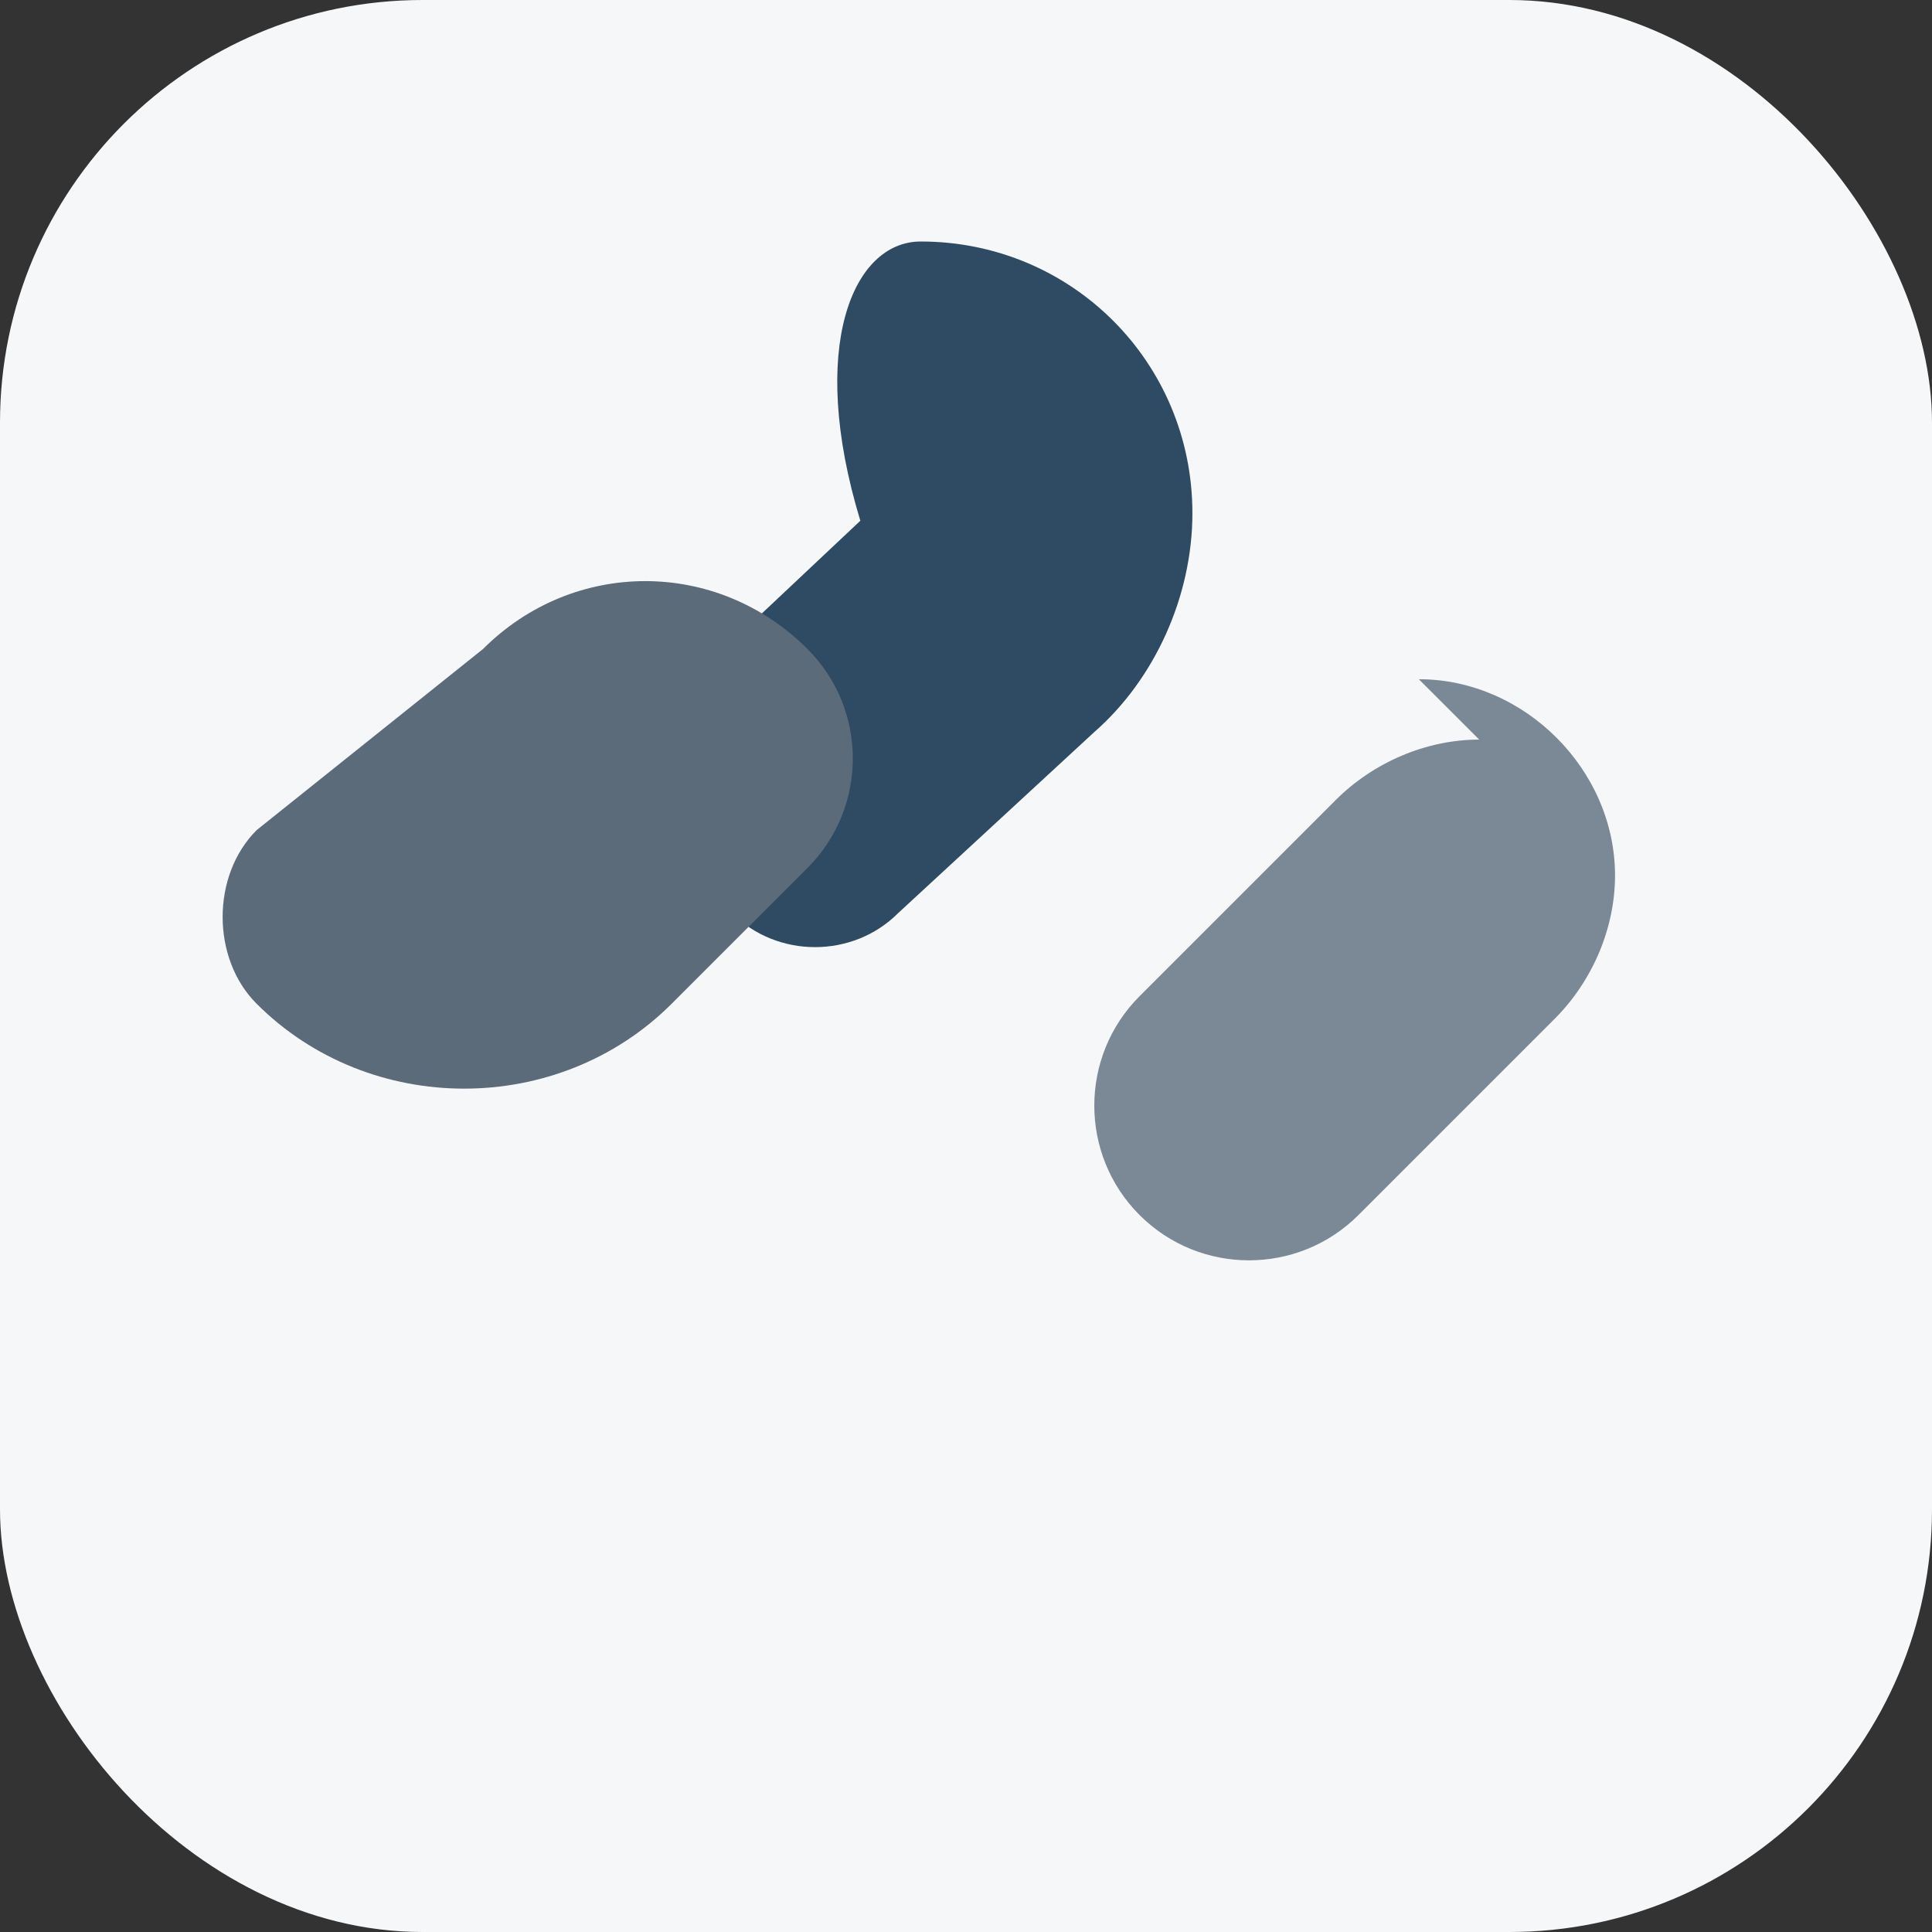 <svg fill="none" height="256" viewBox="0 0 256 256" width="256" xmlns="http://www.w3.org/2000/svg"><rect x="0" y="0" width="256" height="256" fill="#333333" stroke="none"/><rect fill="#f6f7f9" height="256" rx="56" width="256"/><g transform="translate(36 32)"><path d="m86 0c20 0 36 16 36 36 0 11-5 22-13 29l-26 24c-6 6-16 6-22 0-10-10-10-26 0-36l17-16c-7-23-1-37 8-37z" fill="#2f4b63"/><path d="m28 54c12-12 31-12 43 0 8 8 8 21 0 29l-18 18c-15 15-40 15-55 0-6-6-6-17 0-23z" fill="#5c6b7a"/><path d="m152 58c14 0 26 12 26 26 0 7-3 14-8 19l-26 26c-8 8-21 8-29 0s-8-21 0-29l26-26c5-5 12-8 19-8z" fill="#7b8895"/></g></svg>